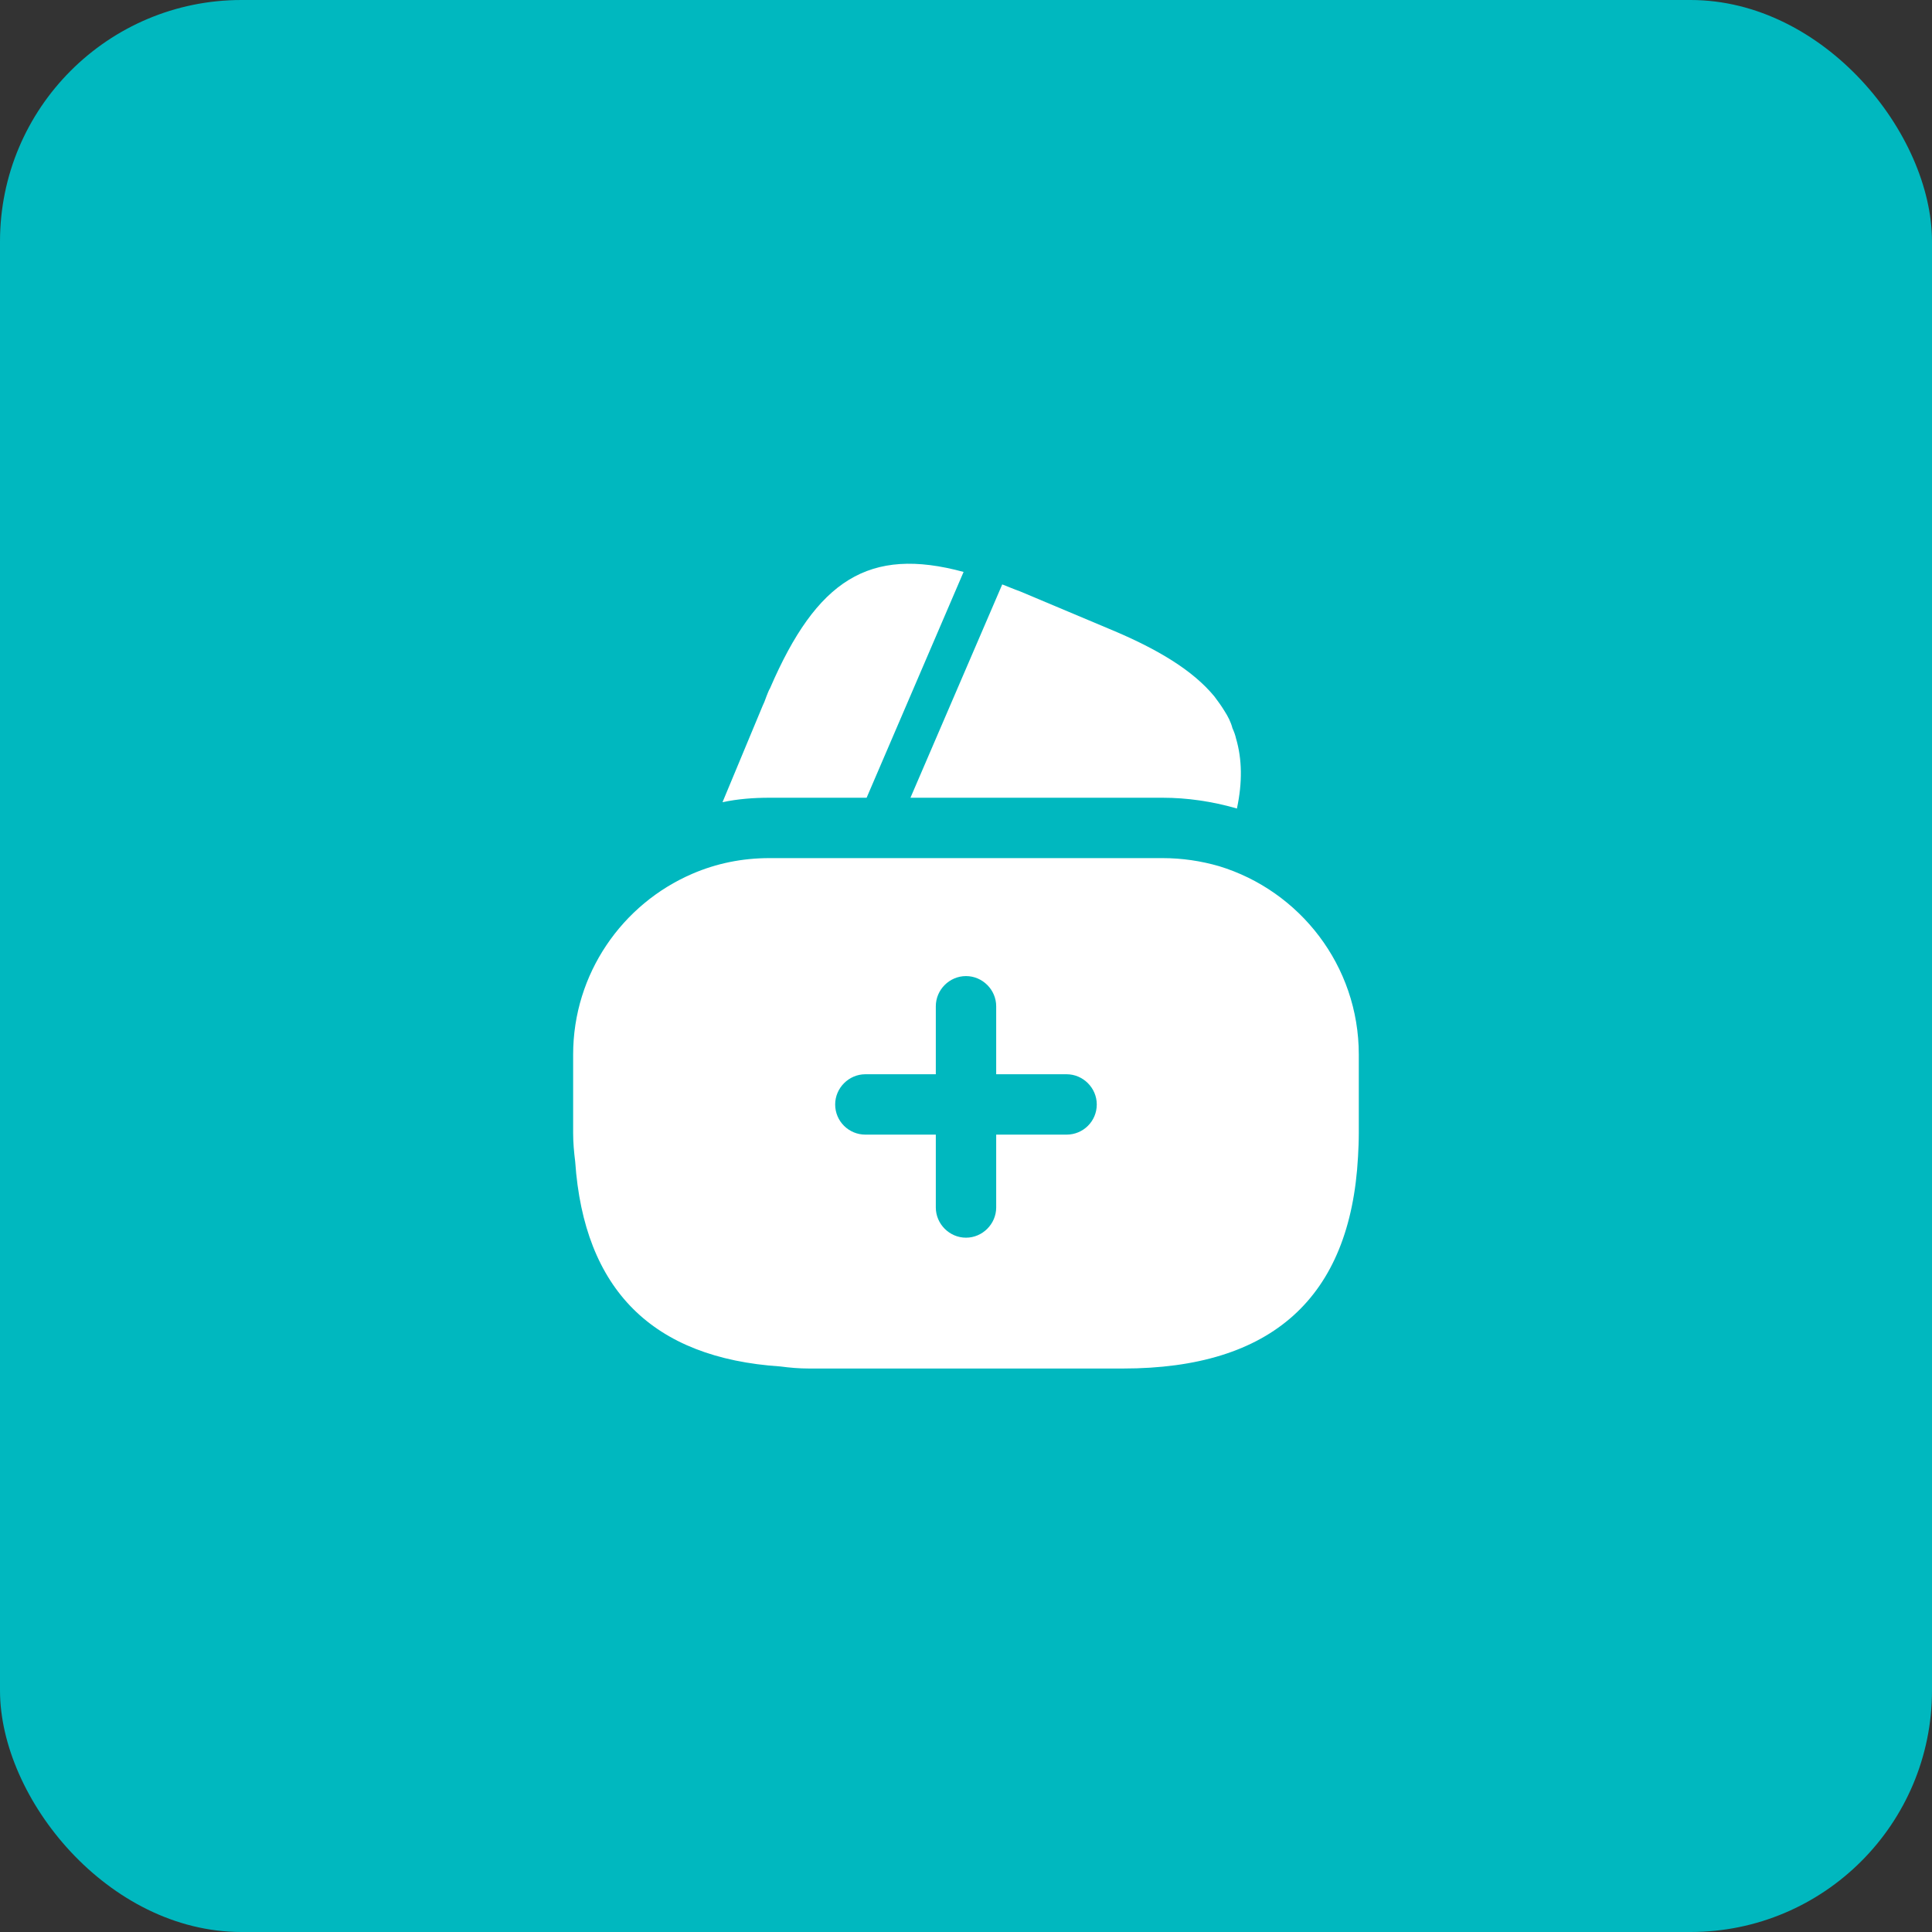 <svg width="32" height="32" viewBox="0 0 32 32" fill="none" xmlns="http://www.w3.org/2000/svg">
<rect x="0" y="0" width="32" height="32" fill="#333333" stroke="none"/>
<rect width="32" height="32" rx="4" fill="#00B8BF"/>
<path d="M15.96 9.473L14.354 13.213H12.747C12.48 13.213 12.22 13.233 11.967 13.287L12.633 11.687L12.66 11.627L12.7 11.52C12.72 11.473 12.733 11.433 12.754 11.4C13.527 9.607 14.393 9.047 15.96 9.473Z" fill="white"/>
<path d="M20.487 13.393L20.473 13.387C20.073 13.274 19.667 13.213 19.253 13.213H15.08L16.58 9.727L16.6 9.68C16.693 9.714 16.793 9.76 16.893 9.794L18.367 10.414C19.187 10.754 19.76 11.107 20.113 11.534C20.173 11.614 20.227 11.687 20.28 11.774C20.34 11.867 20.387 11.96 20.413 12.06C20.44 12.12 20.46 12.174 20.473 12.233C20.573 12.573 20.58 12.96 20.487 13.393Z" fill="white"/>
<path d="M20.193 14.347C19.893 14.26 19.58 14.213 19.253 14.213H12.746C12.293 14.213 11.867 14.3 11.466 14.473C10.306 14.973 9.493 16.127 9.493 17.467V18.767C9.493 18.927 9.507 19.08 9.527 19.24C9.673 21.36 10.806 22.493 12.927 22.633C13.08 22.653 13.233 22.667 13.4 22.667H18.6C21.067 22.667 22.366 21.493 22.493 19.16C22.5 19.033 22.506 18.9 22.506 18.767V17.467C22.506 15.993 21.526 14.753 20.193 14.347ZM17.666 18.793H16.5V20C16.5 20.273 16.273 20.5 16 20.5C15.726 20.5 15.5 20.273 15.5 20V18.793H14.333C14.06 18.793 13.833 18.573 13.833 18.293C13.833 18.02 14.06 17.793 14.333 17.793H15.5V16.667C15.5 16.393 15.726 16.167 16 16.167C16.273 16.167 16.5 16.393 16.5 16.667V17.793H17.666C17.94 17.793 18.166 18.02 18.166 18.293C18.166 18.573 17.94 18.793 17.666 18.793Z" fill="white"/>
</svg>
